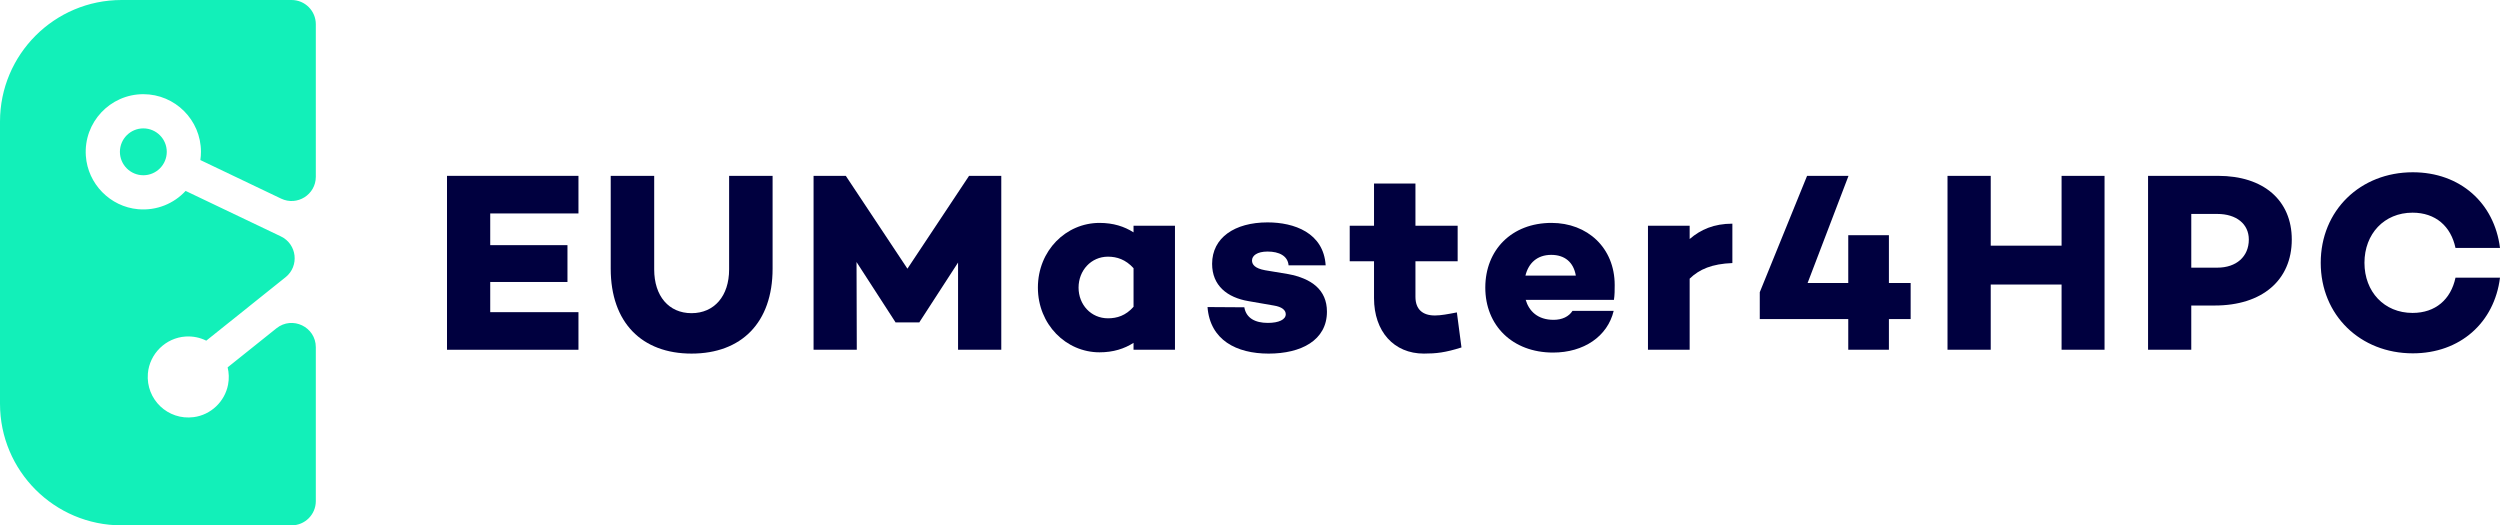 <svg xmlns="http://www.w3.org/2000/svg" xmlns:xlink="http://www.w3.org/1999/xlink" id="Calque_1" x="0px" y="0px" viewBox="0 0 249.844 52.502" xml:space="preserve"><g>	<g>		<path fill="#12F0B9" d="M22.749,36.713c0.132,0.544,0.158,1.13,0.041,1.737   c-0.325,1.69-1.719,3.013-3.426,3.237c-2.598,0.342-4.797-1.781-4.586-4.355   c0.162-1.982,1.786-3.573,3.77-3.7c0.745-0.048,1.45,0.107,2.066,0.413   l7.926-6.342c1.395-1.116,1.143-3.307-0.47-4.077l-9.52-4.546   c-1.163,1.257-2.877,1.996-4.755,1.828c-2.789-0.251-5.021-2.531-5.216-5.325   c-0.234-3.36,2.433-6.17,5.745-6.17c3.176,0,5.759,2.584,5.759,5.759   c0,0.28-0.021,0.555-0.06,0.824l8.073,3.855   c1.607,0.768,3.466-0.404,3.466-2.186V2.422C31.562,1.084,30.478,0,29.14,0   H12.153C5.441,0,0,5.441,0,12.153v28.195C0,47.061,5.441,52.502,12.153,52.502h16.987   c1.338,0,2.422-1.084,2.422-2.422V34.701c0-2.031-2.349-3.16-3.935-1.891   L22.749,36.713z"/>		<path fill="#12F0B9" d="M11.983,15.172c0,1.291,1.05,2.342,2.342,2.342   c1.291,0,2.341-1.05,2.341-2.342c0-1.291-1.05-2.341-2.341-2.341   C13.034,12.831,11.983,13.881,11.983,15.172z"/>	</g>	<g>		<path fill="#00003F" d="M48.992,24.5h7.719v3.68h-7.719v3.017h8.818v3.757H44.672V17.574   h13.138v3.757h-8.818V24.5z"/>		<path fill="#00003F" d="M77.211,26.852c0,5.393-3.118,8.485-8.102,8.485   c-4.958,0-8.076-3.093-8.076-8.485v-9.278h4.345v9.354   c0,2.658,1.457,4.37,3.731,4.37s3.757-1.712,3.757-4.37v-9.354h4.345V26.852z   "/>		<path fill="#00003F" d="M100.065,34.954h-4.319V26.238l-3.859,5.955v0.026h-2.402V32.193   l-3.885-6.006l0.025,8.767h-4.319V17.574h3.221l6.159,9.278l6.16-9.278h3.22   V34.954z"/>		<path fill="#00003F" d="M117.424,34.954h-4.141v-0.69   c-0.92,0.588-2.02,0.946-3.399,0.946c-3.348,0-6.159-2.786-6.159-6.467   c0-3.706,2.812-6.466,6.159-6.466c1.38,0,2.479,0.357,3.399,0.945v-0.664h4.141   V34.954z M113.284,30.66v-3.859c-0.792-0.869-1.661-1.15-2.556-1.15   c-1.688,0-2.939,1.381-2.939,3.093c0,1.713,1.252,3.067,2.939,3.067   C111.623,31.81,112.492,31.554,113.284,30.66z"/>		<path fill="#00003F" d="M124.355,30.71c0.179,1.074,1.073,1.56,2.351,1.56   c1.1,0,1.789-0.332,1.789-0.869c0-0.409-0.383-0.741-1.201-0.869l-2.505-0.435   c-2.146-0.357-3.654-1.559-3.654-3.731c0-2.606,2.249-4.141,5.546-4.141   c2.633,0,5.598,1.022,5.802,4.294h-3.706c-0.076-0.945-0.945-1.38-2.096-1.38   c-1.048,0-1.559,0.409-1.559,0.895c0,0.409,0.307,0.792,1.303,0.972l2.301,0.383   c2.326,0.435,3.885,1.56,3.885,3.757c0,2.863-2.581,4.192-5.827,4.192   c-3.221,0-5.854-1.355-6.108-4.652L124.355,30.71z"/>		<path fill="#00003F" d="M146.056,34.723c-1.61,0.512-2.53,0.614-3.757,0.614   c-2.99,0-4.983-2.198-4.983-5.547v-3.68h-2.429v-3.553h2.429v-4.218h4.14   v4.218h4.218v3.553h-4.218v3.552c0,1.253,0.716,1.866,1.942,1.866   c0.588,0,1.278-0.128,2.198-0.307L146.056,34.723z"/>		<path fill="#00003F" d="M161.292,29.969h-8.817c0.332,1.125,1.201,1.994,2.786,1.994   c0.868,0,1.533-0.332,1.891-0.895h4.115c-0.613,2.556-2.99,4.166-6.058,4.166   c-4.063,0-6.772-2.709-6.772-6.492c0-3.757,2.632-6.466,6.619-6.466   c3.578,0,6.313,2.479,6.313,6.211C161.369,28.973,161.369,29.484,161.292,29.969z    M152.449,27.541h5.035c-0.23-1.354-1.125-2.07-2.454-2.07   C153.625,25.471,152.755,26.29,152.449,27.541z"/>		<path fill="#00003F" d="M173.129,26.29c-2.019,0.076-3.297,0.613-4.269,1.559v7.105   h-4.166V22.558h4.166v1.329c1.1-0.946,2.429-1.534,4.269-1.534V26.29z"/>		<path fill="#00003F" d="M188.773,31.886v3.067h-4.063v-3.067h-8.843v-2.684l4.728-11.629   h4.141l-4.089,10.709h4.063V23.503h4.063v4.779h2.173v3.604H188.773z"/>		<path fill="#00003F" d="M210.323,34.954h-4.294v-6.518h-7.08v6.518h-4.319V17.574h4.319   v6.978h7.08v-6.978h4.294V34.954z"/>		<path fill="#00003F" d="M221.674,17.574c4.55,0,7.361,2.454,7.361,6.364   c0,4.063-2.965,6.594-7.693,6.594h-2.352v4.422h-4.319V17.574H221.674z    M221.598,26.749c1.892,0,3.144-1.1,3.144-2.812   c0-1.56-1.252-2.556-3.144-2.556h-2.607v5.367H221.598z"/>		<path fill="#00003F" d="M245.397,27.747h4.447c-0.562,4.498-3.987,7.564-8.716,7.564   c-5.239,0-9.2-3.808-9.2-9.047c0-5.24,3.961-9.048,9.2-9.048   c4.729,0,8.153,3.066,8.716,7.565h-4.447c-0.46-2.173-1.993-3.527-4.294-3.527   c-2.837,0-4.805,2.121-4.805,5.01c0,2.888,1.968,5.009,4.805,5.009   C243.404,31.273,244.937,29.918,245.397,27.747z"/>	</g></g></svg>